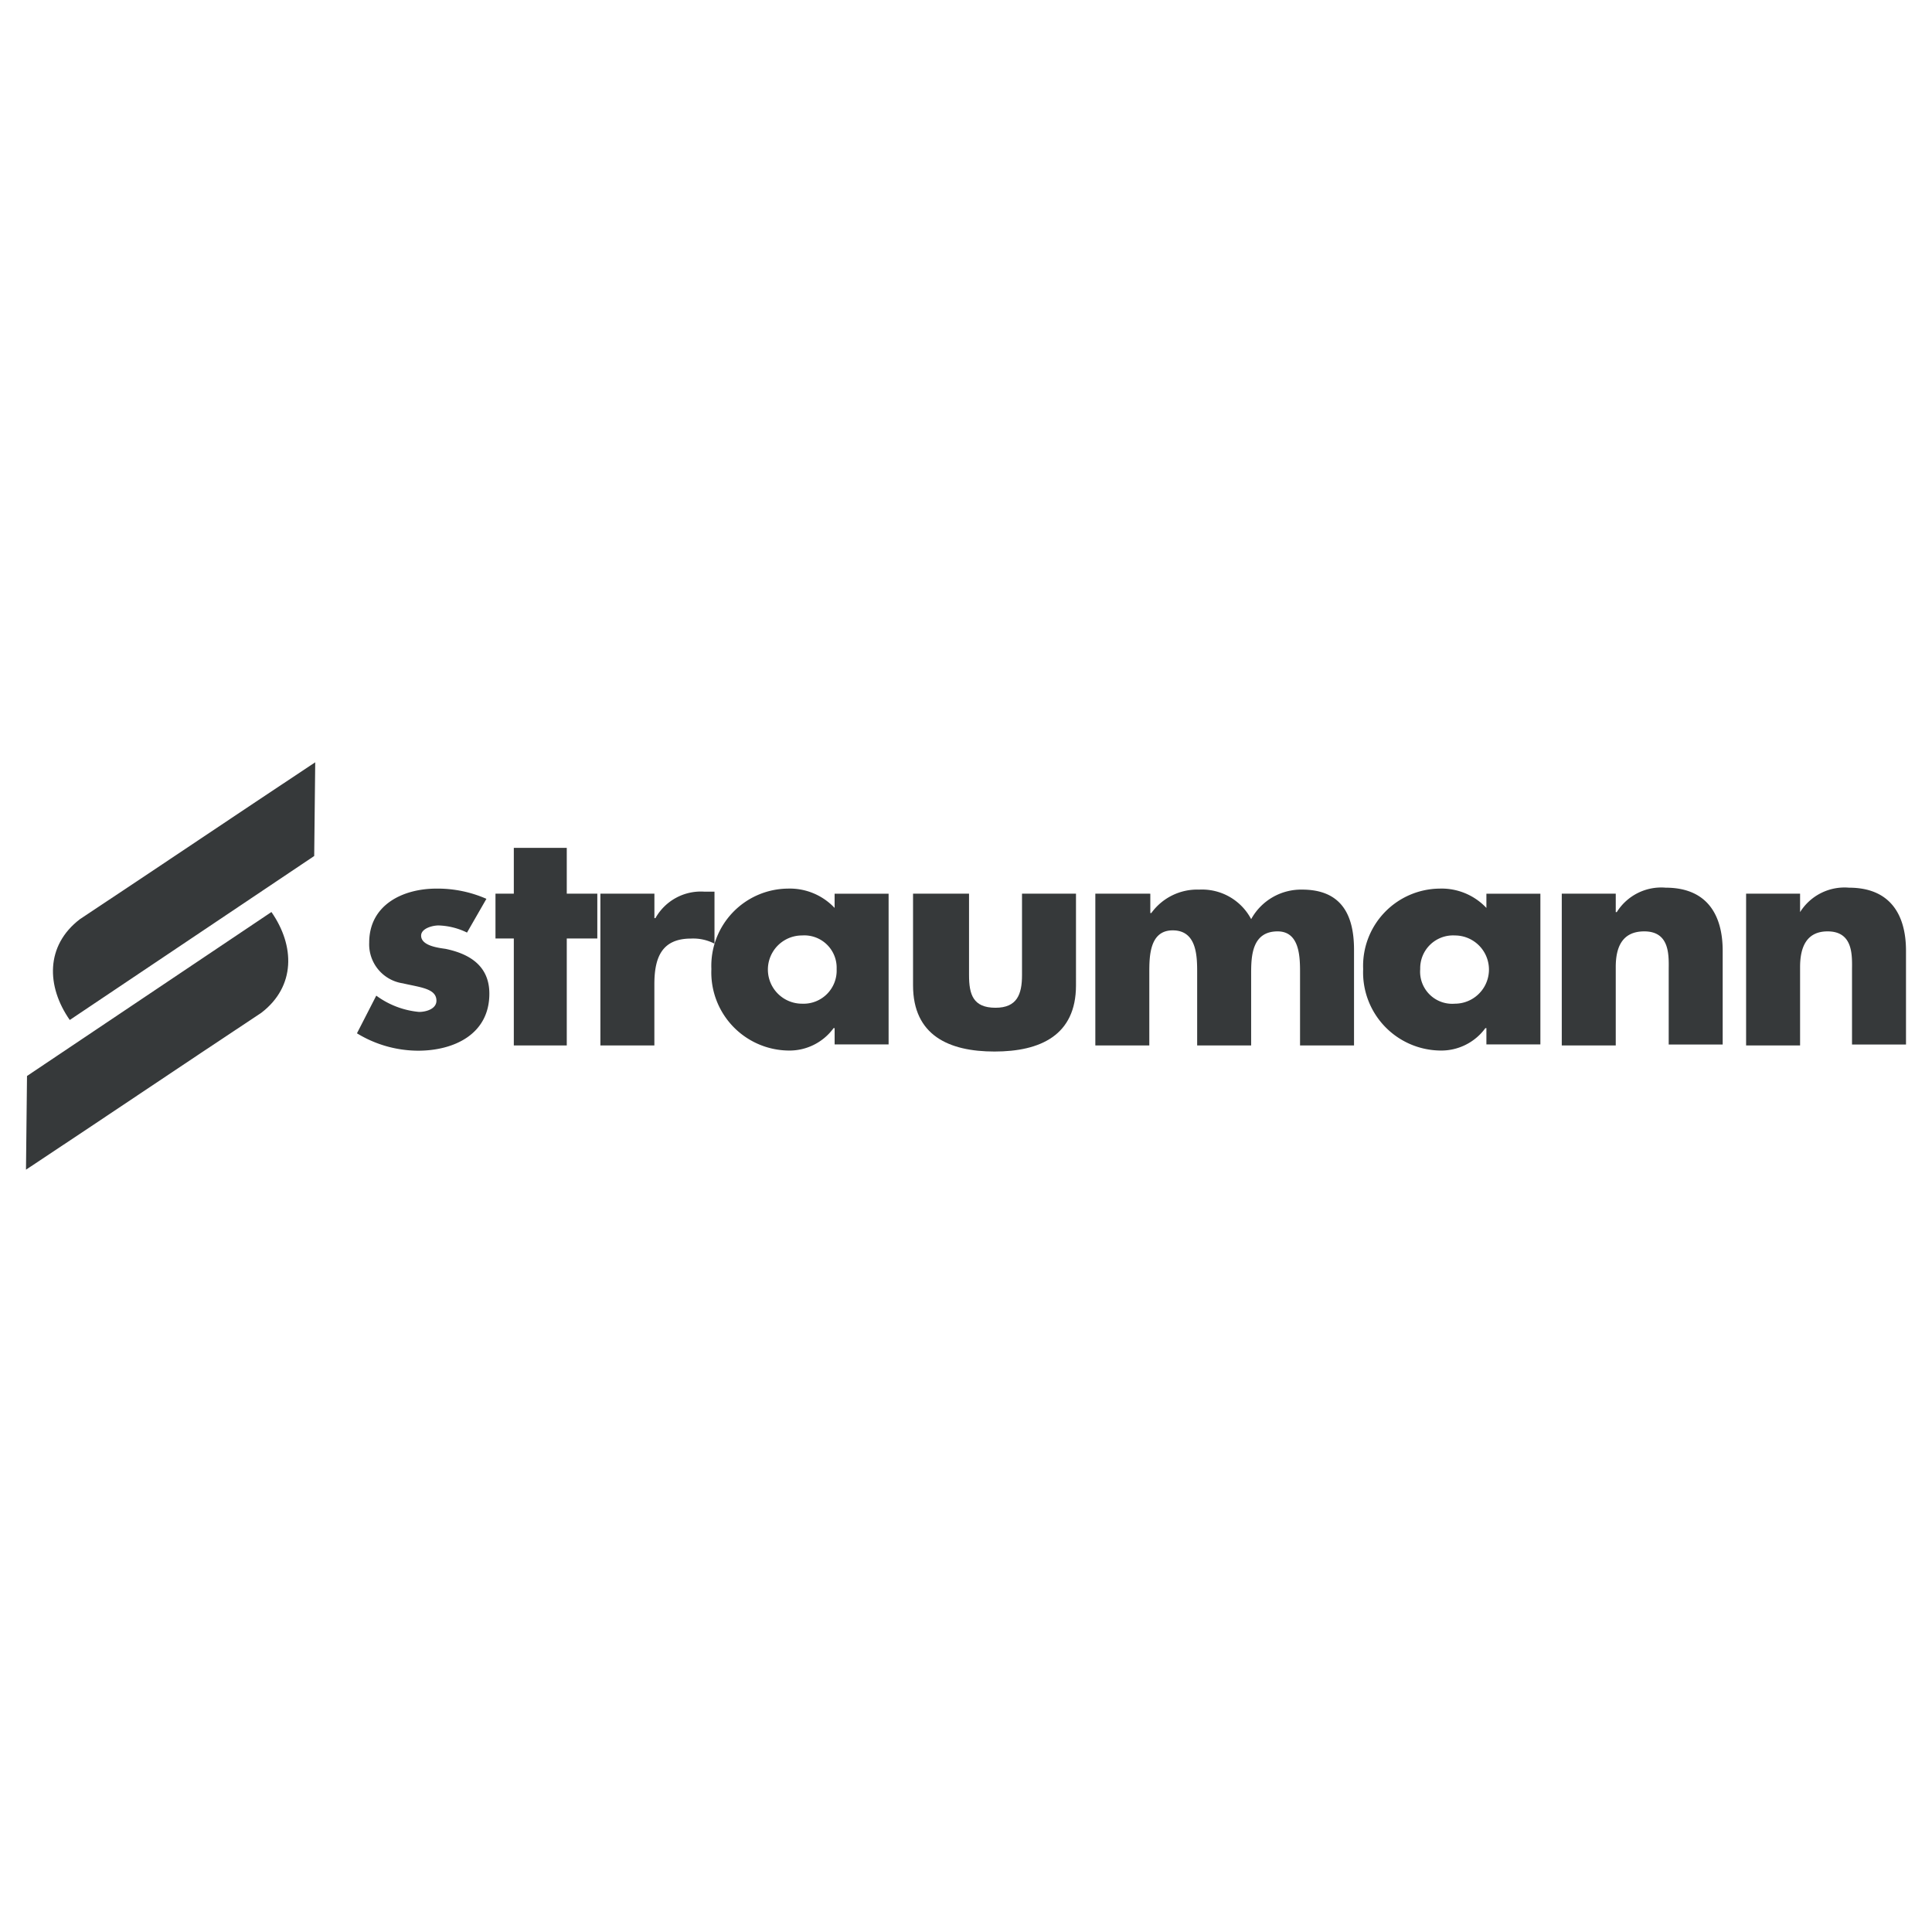 <svg xmlns="http://www.w3.org/2000/svg" xmlns:xlink="http://www.w3.org/1999/xlink" width="100" height="100" viewBox="0 0 100 100">
  <defs>
    <clipPath id="clip-straumann_colored">
      <rect width="100" height="100"/>
    </clipPath>
  </defs>
  <g id="straumann_colored" clip-path="url(#clip-straumann_colored)">
    <g id="straumann" transform="translate(0.945 37.957)">
      <path id="Path_138" data-name="Path 138" d="M172.094,14.116H169.3v7.854h2.794V17.912c0-1,.316-1.845,1.423-1.845,1.371,0,1.265,1.318,1.265,2.056v3.8h2.794v-4.85c0-1.9-.843-3.268-2.952-3.268a2.713,2.713,0,0,0-2.53,1.265h0v-.949Z" transform="translate(-79.867 -5.816)" fill="#36393a"/>
      <path id="Path_139" data-name="Path 139" d="M153.994,14.116H151.2v7.854h2.794V17.912c0-1,.316-1.845,1.476-1.845,1.371,0,1.265,1.318,1.265,2.056v3.8h2.794v-4.85c0-1.9-.843-3.268-2.952-3.268a2.714,2.714,0,0,0-2.53,1.265h-.053v-.949Z" transform="translate(-71.308 -5.816)" fill="#36393a"/>
      <path id="Path_140" data-name="Path 140" d="M140.872,14.164h-2.794V14.9a3.183,3.183,0,0,0-2.425-1,4,4,0,0,0-3.954,4.164,4.043,4.043,0,0,0,3.954,4.217,2.827,2.827,0,0,0,2.372-1.16h.053v.843h2.794v-7.8Zm-4.428,2.161a1.766,1.766,0,1,1,0,3.532,1.661,1.661,0,0,1-1.792-1.792,1.7,1.7,0,0,1,1.792-1.74Z" transform="translate(-62.087 -5.863)" fill="#36393a"/>
      <path id="Path_141" data-name="Path 141" d="M108.194,14.211H105.4v7.854h2.794V18.323c0-.843,0-2.214,1.212-2.214,1.265,0,1.265,1.371,1.265,2.214v3.743h2.794V18.323c0-.9.053-2.161,1.371-2.161,1.16,0,1.16,1.371,1.16,2.161v3.743h2.794V17.11c0-1.845-.685-3.11-2.688-3.11a2.948,2.948,0,0,0-2.636,1.529A2.876,2.876,0,0,0,110.777,14a2.929,2.929,0,0,0-2.478,1.212h-.053v-1Z" transform="translate(-49.651 -5.911)" fill="#36393a"/>
      <path id="Path_142" data-name="Path 142" d="M87.5,14.4v4.744c0,2.583,1.845,3.426,4.217,3.426s4.217-.843,4.217-3.426V14.4H93.14v4.217c0,1-.264,1.687-1.371,1.687-1.16,0-1.371-.685-1.371-1.687V14.4Z" transform="translate(-41.186 -6.1)" fill="#36393a"/>
      <path id="Path_143" data-name="Path 143" d="M76.872,14.164H74.078V14.9a3.184,3.184,0,0,0-2.425-1A4,4,0,0,0,67.7,18.064a4.043,4.043,0,0,0,3.954,4.217,2.827,2.827,0,0,0,2.372-1.16h.053v.843h2.794v-7.8Zm-4.481,2.161a1.674,1.674,0,0,1,1.792,1.74,1.715,1.715,0,0,1-1.792,1.792,1.766,1.766,0,1,1,0-3.532Z" transform="translate(-31.824 -5.863)" fill="#36393a"/>
      <path id="Path_144" data-name="Path 144" d="M59.594,14.305H56.8V22.16h2.794V19c0-1.371.369-2.372,1.9-2.372a2.4,2.4,0,0,1,1.212.264V14.2h-.527a2.693,2.693,0,0,0-2.53,1.371h-.053V14.305Z" transform="translate(-26.669 -6.005)" fill="#36393a"/>
      <path id="Path_145" data-name="Path 145" d="M50.19,14.592h1.581V12.272H50.19V9.9H47.449v2.372H46.5v2.319h.949v5.535H50.19Z" transform="translate(-21.799 -3.972)" fill="#36393a"/>
      <path id="Path_146" data-name="Path 146" d="M39.595,14.427a6.3,6.3,0,0,0-2.583-.527c-1.74,0-3.479.843-3.479,2.794a2.041,2.041,0,0,0,1.74,2.109c.9.211,1.74.264,1.74.9,0,.422-.527.58-.9.58a4.415,4.415,0,0,1-2.214-.843l-1,1.95a6.106,6.106,0,0,0,3.163.9c1.845,0,3.69-.843,3.69-2.952,0-1.423-1-2.056-2.267-2.319-.369-.053-1.265-.158-1.265-.685,0-.369.58-.527.9-.527a3.591,3.591,0,0,1,1.476.369l1-1.74Z" transform="translate(-15.368 -5.863)" fill="#36393a"/>
      <path id="Path_147" data-name="Path 147" d="M16.623,1.5C12.564,4.188,8.505,6.93,4.446,9.618c-1.792,1.371-1.74,3.479-.527,5.219L16.571,6.35l.053-4.85Z" transform="translate(-1.253)" fill="#36393a"/>
      <path id="Path_148" data-name="Path 148" d="M.4,29.537c4.059-2.688,8.118-5.43,12.177-8.118,1.792-1.371,1.74-3.479.527-5.219L.453,24.687.4,29.537Z" transform="translate(0 -6.951)" fill="#36393a"/>
    </g>
  </g>
</svg>
